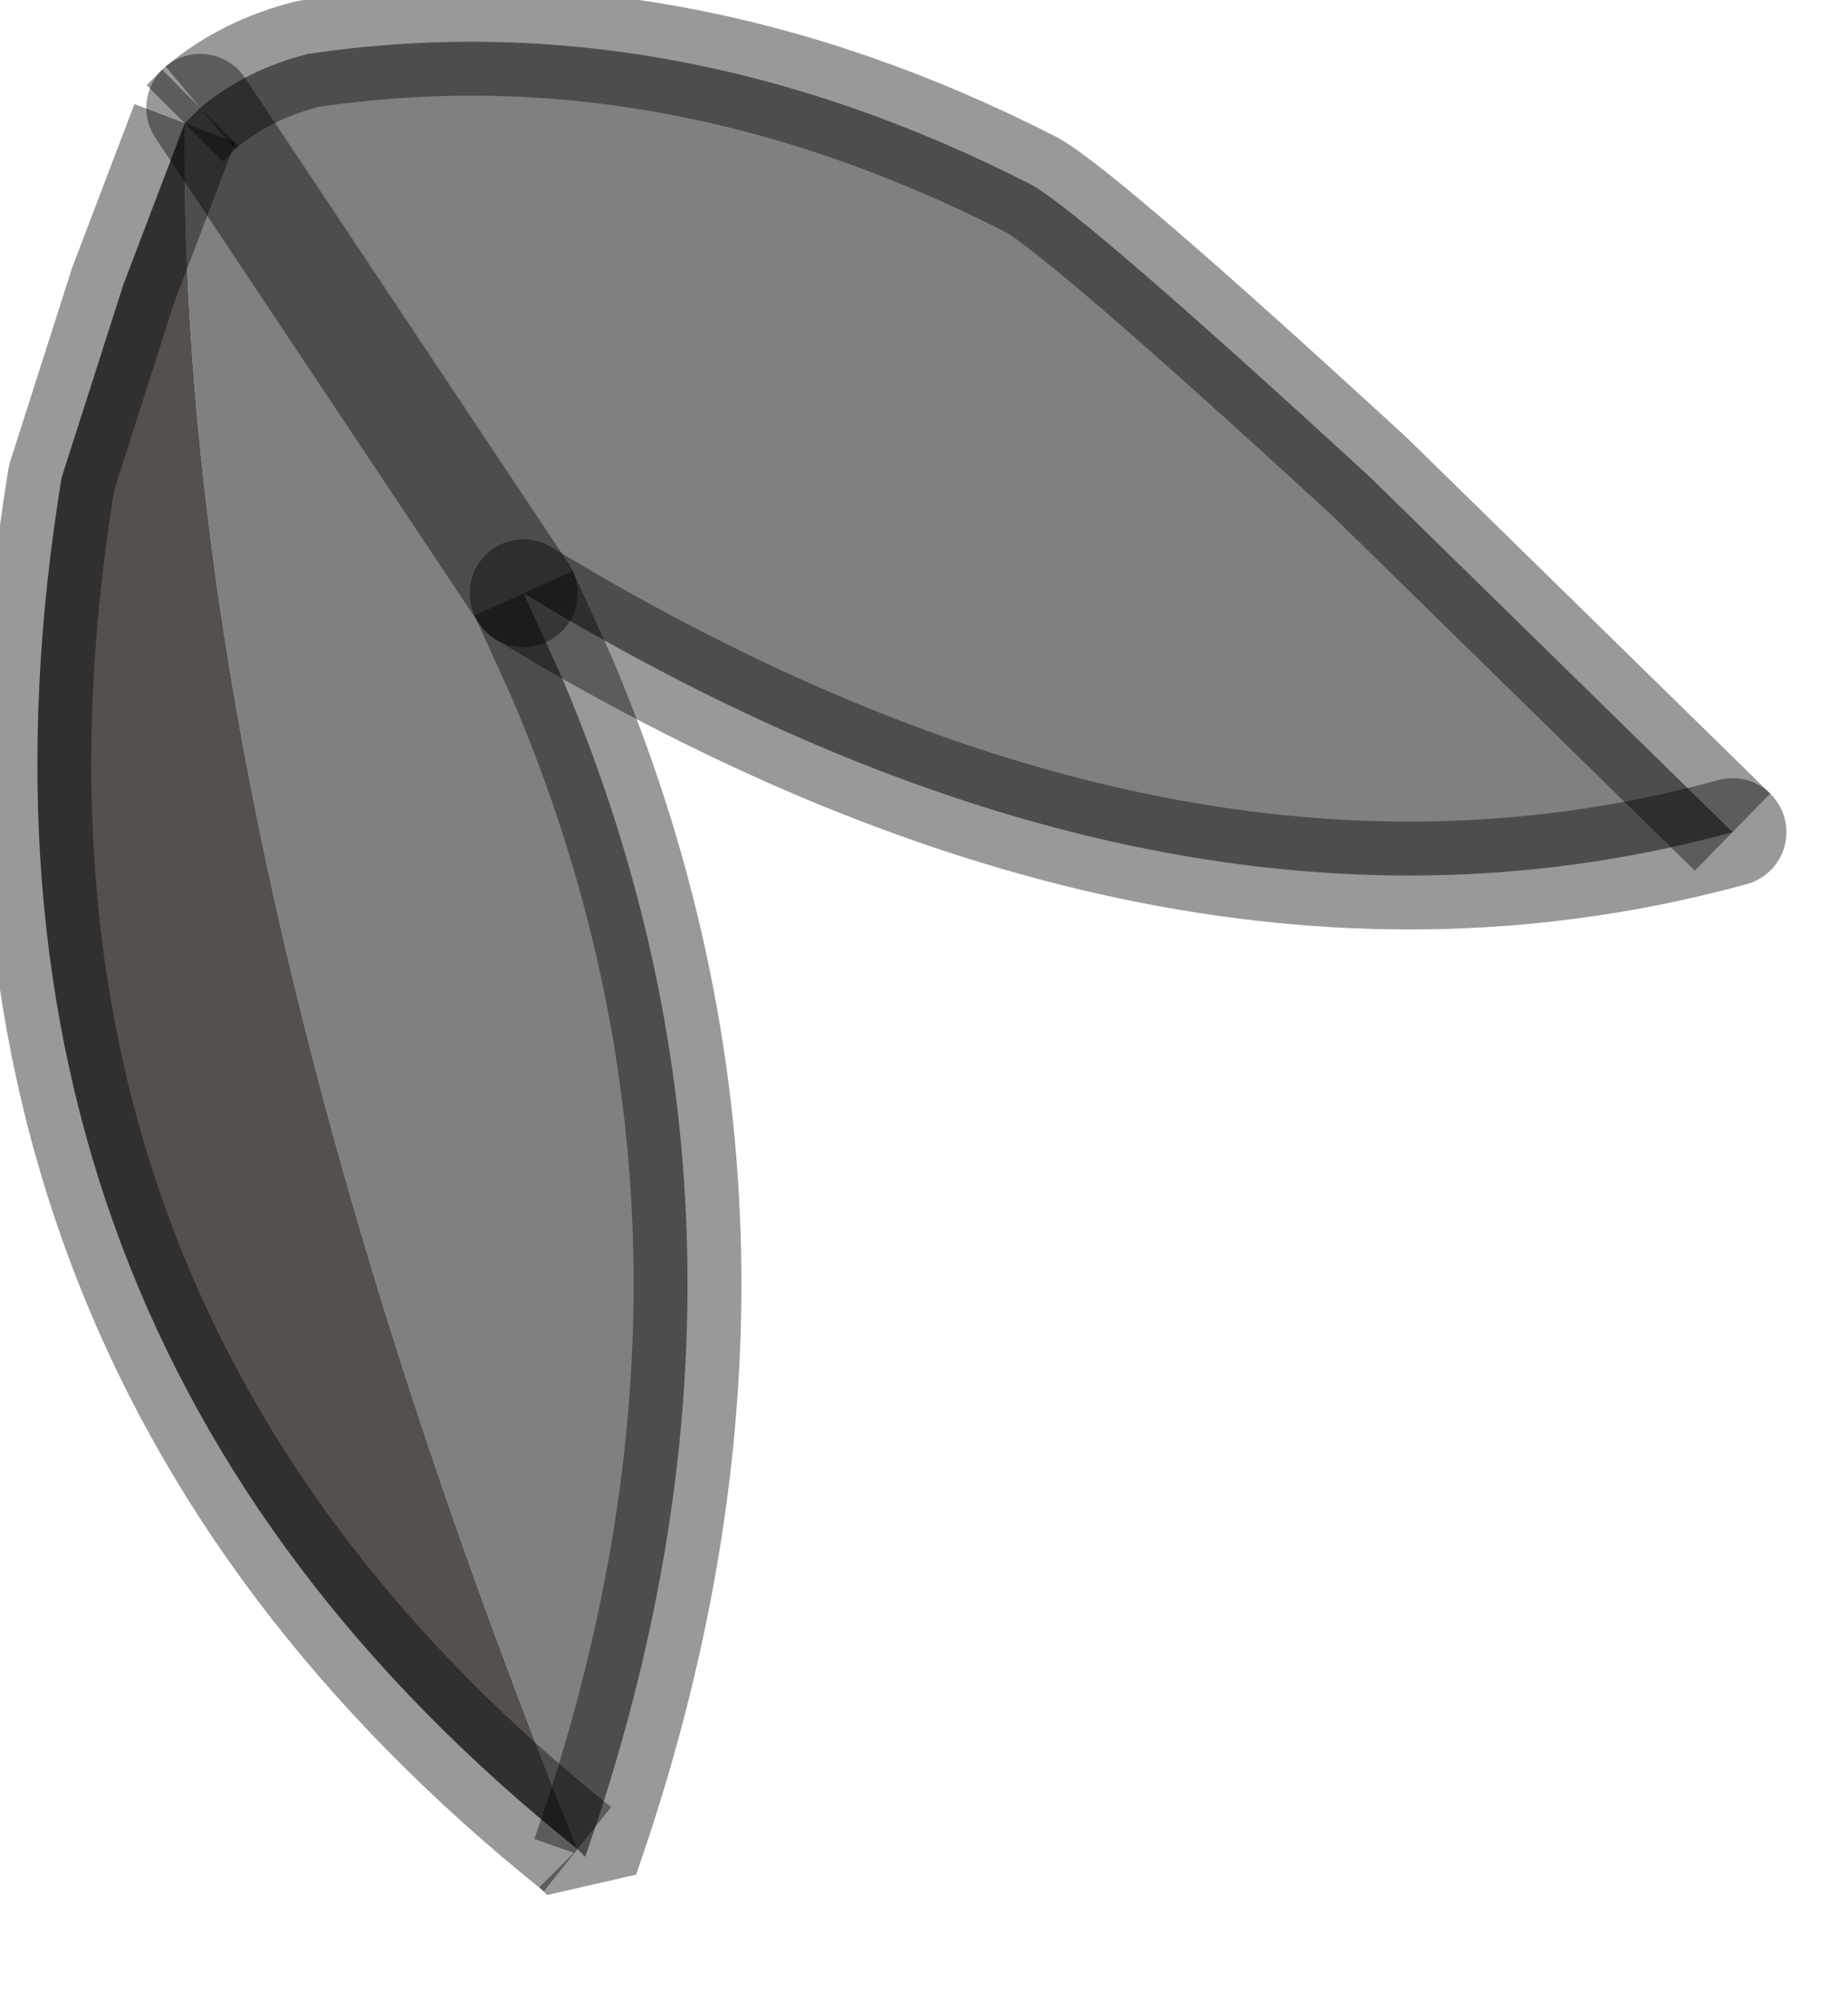 <?xml version="1.0" encoding="utf-8"?>
<svg version="1.1" id="Layer_1"
xmlns="http://www.w3.org/2000/svg"
xmlns:xlink="http://www.w3.org/1999/xlink"
width="12px" height="13px"
xml:space="preserve">
<g id="PathID_3428" transform="matrix(1, 0, 0, 1, 0.25, 0.25)">
<path style="fill:#808080;fill-opacity:1" d="M3.15 3.6L3.4 4.15L1.05 0.45Q1.35 0.2 1.75 0.1Q4.1 -0.25 6.45 0.95Q6.8 1.15 8.65 2.85L11 5.15Q7.35 6.15 3.15 3.6M3.4 4.15Q4.95 7.8 3.55 11.8L3.5 11.75Q0.9 5.3 0.95 0.55L1.05 0.45L3.15 3.6" />
<path style="fill:#54504E;fill-opacity:1" d="M3.5 11.75Q-0.75 8.35 0.15 2.85L0.55 1.6L0.95 0.55Q0.9 5.3 3.5 11.75" />
<path style="fill:none;stroke-width:0.7;stroke-linecap:butt;stroke-linejoin:bevel;stroke-miterlimit:3;stroke:#000000;stroke-opacity:0.4" d="M11 5.15L8.65 2.85Q6.8 1.15 6.45 0.95Q4.1 -0.25 1.75 0.1Q1.35 0.2 1.05 0.45" />
<path style="fill:none;stroke-width:0.7;stroke-linecap:round;stroke-linejoin:bevel;stroke-miterlimit:3;stroke:#000000;stroke-opacity:0.4" d="M1.05 0.45L3.15 3.6" />
<path style="fill:none;stroke-width:0.7;stroke-linecap:round;stroke-linejoin:bevel;stroke-miterlimit:3;stroke:#000000;stroke-opacity:0.4" d="M3.15 3.6Q7.35 6.15 11 5.15" />
<path style="fill:none;stroke-width:0.7;stroke-linecap:butt;stroke-linejoin:bevel;stroke-miterlimit:3;stroke:#000000;stroke-opacity:0.4" d="M0.95 0.55L1.05 0.45" />
<path style="fill:none;stroke-width:0.7;stroke-linecap:butt;stroke-linejoin:bevel;stroke-miterlimit:3;stroke:#000000;stroke-opacity:0.4" d="M3.5 11.75Q-0.75 8.35 0.15 2.85L0.55 1.6L0.95 0.55" />
<path style="fill:none;stroke-width:0.7;stroke-linecap:butt;stroke-linejoin:bevel;stroke-miterlimit:3;stroke:#000000;stroke-opacity:0.4" d="M3.5 11.75L3.55 11.8Q4.95 7.8 3.4 4.15L3.15 3.6" />
</g>
</svg>

